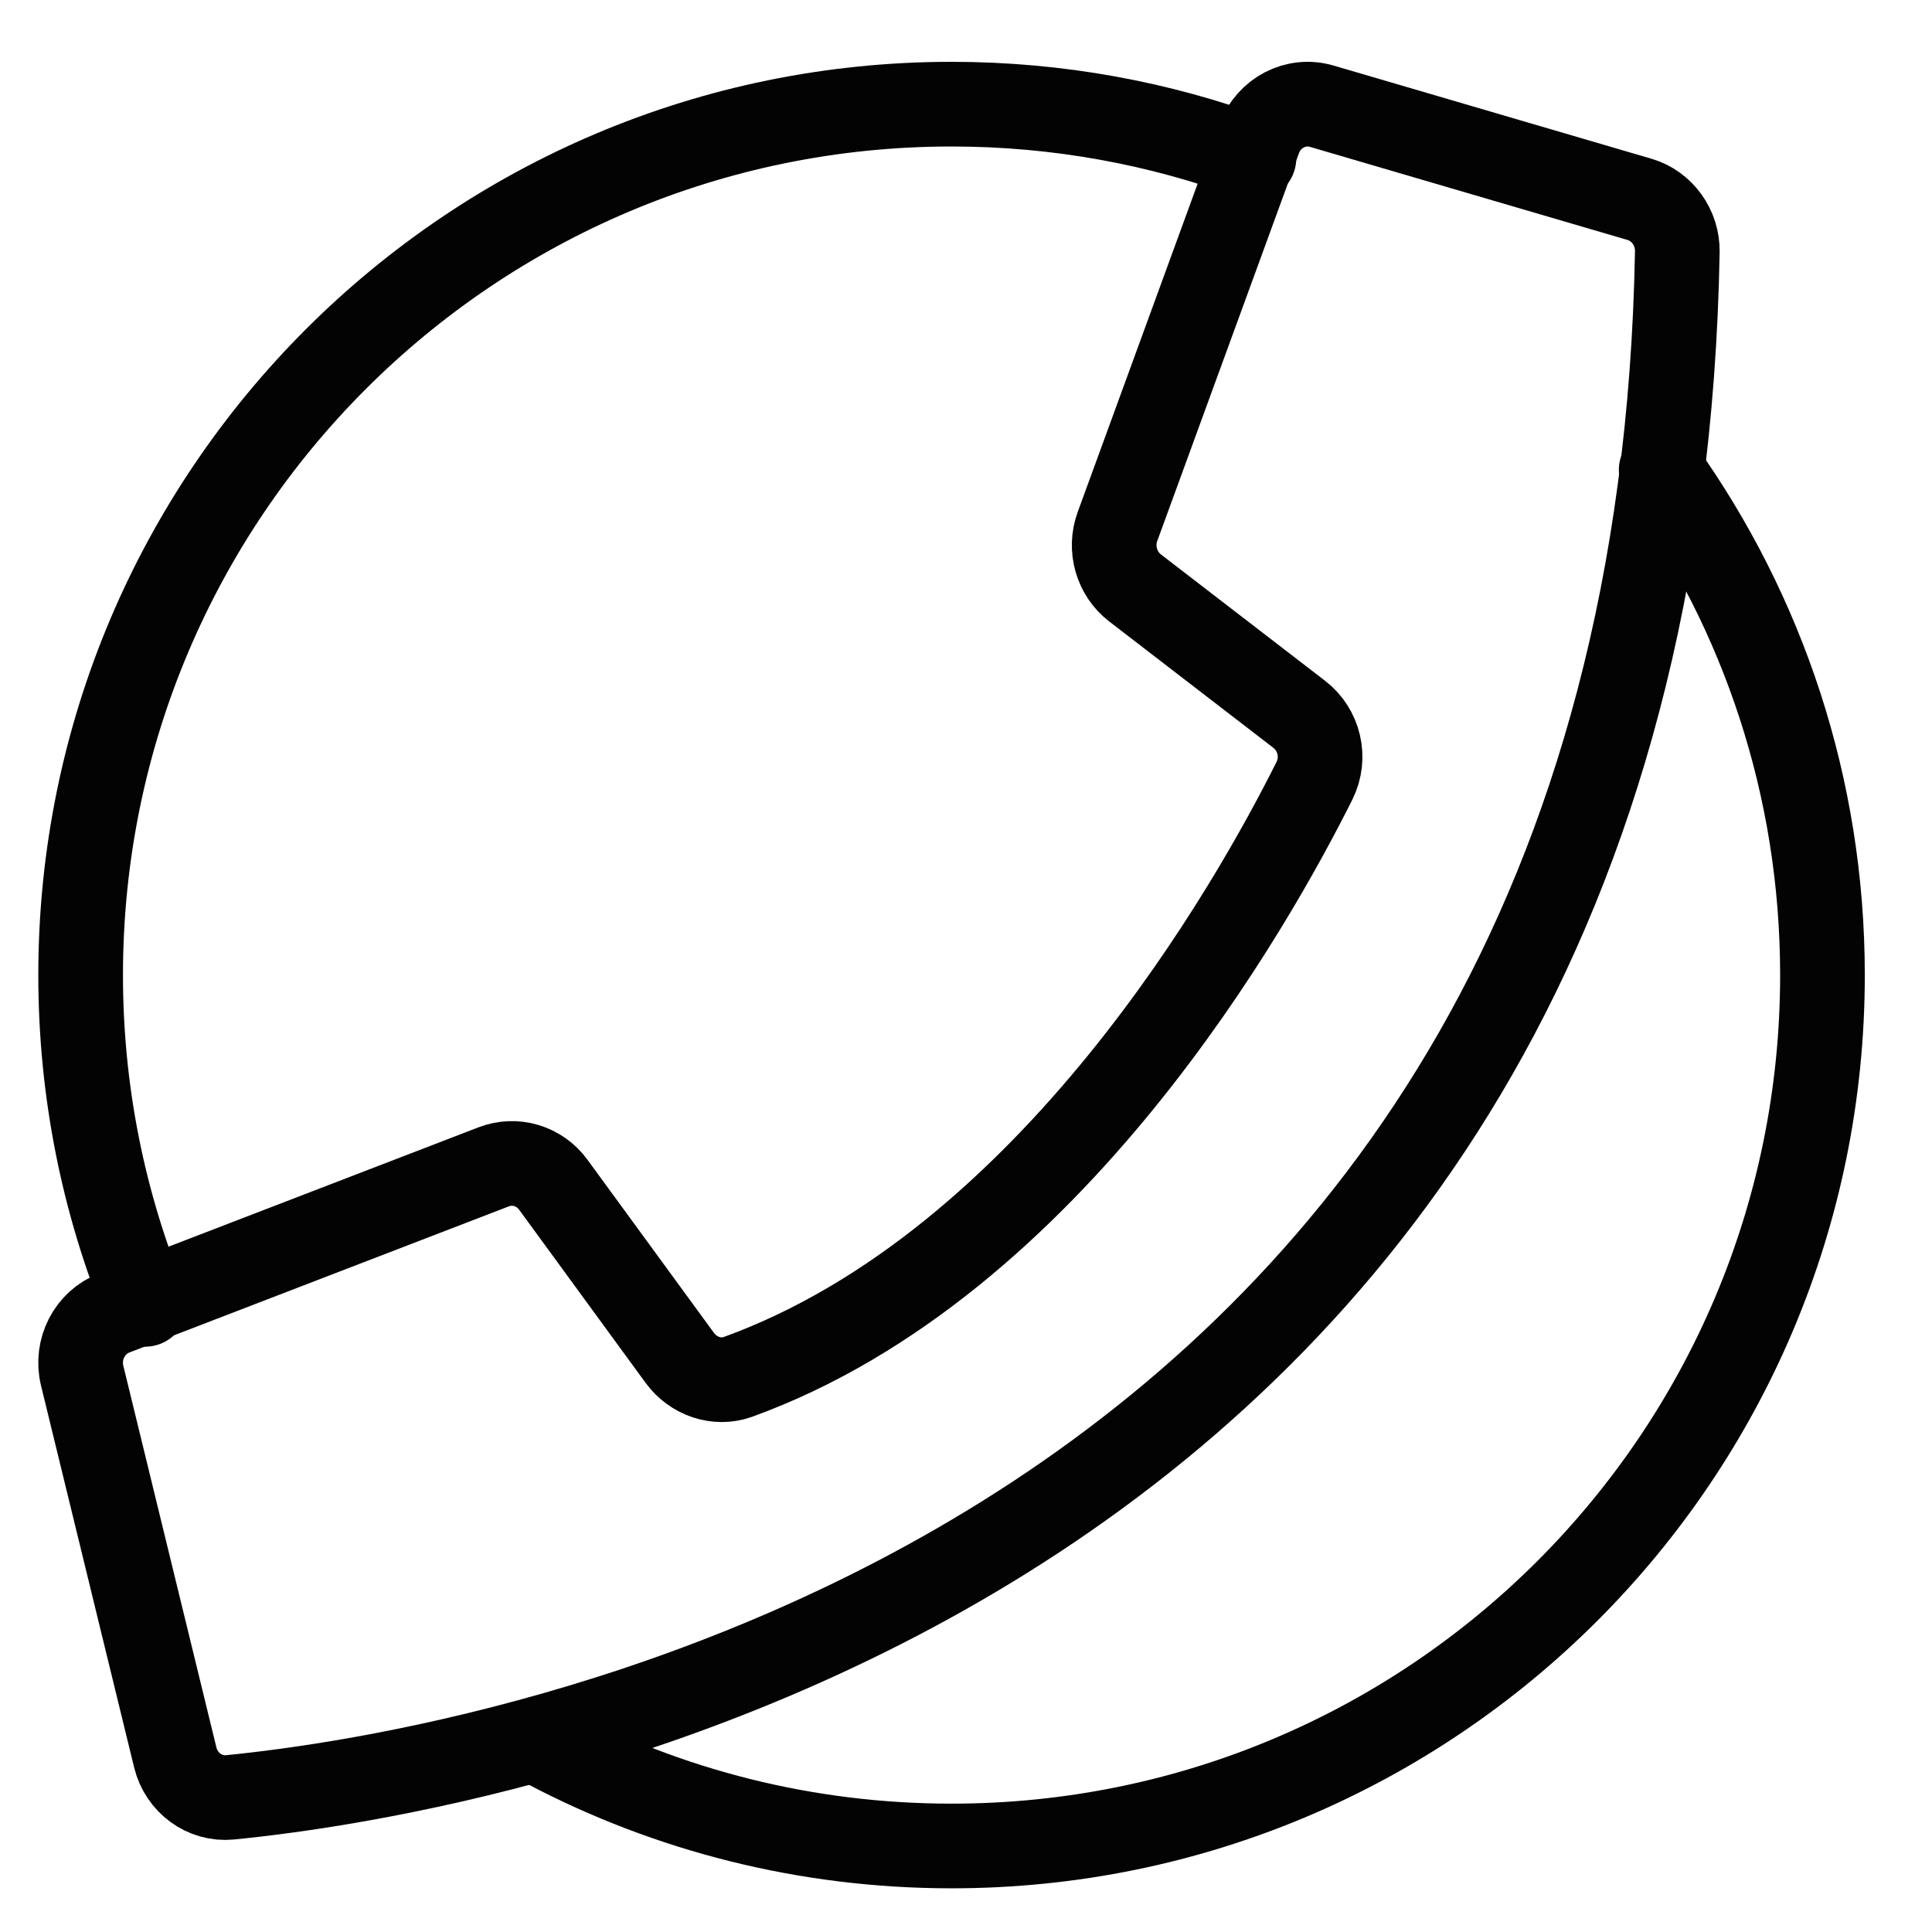 <svg xmlns="http://www.w3.org/2000/svg" width="23" height="23" viewBox="0 0 23 23">
    <g fill="none" fill-rule="evenodd" stroke-linecap="round" stroke-linejoin="round">
        <g stroke="#030303" stroke-width="1.008">
            <g>
                <g>
                    <path d="M.018 15.136l1.108 4.544c.073.302.35.507.652.477 2.916-.287 16.948-2.494 17.23-18.4.005-.287-.182-.546-.451-.624L14.777.025c-.308-.092-.633.077-.747.386l-1.687 4.618c-.096.263-.01.56.208.729l1.955 1.505c.24.184.319.516.183.79-.72 1.442-3.126 5.746-6.868 7.1-.25.088-.528-.01-.687-.226l-1.507-2.063c-.164-.225-.453-.312-.71-.213L.401 14.39c-.294.113-.459.434-.383.746z" transform="translate(-77 -87) translate(65 76) translate(12.96 12.24)"/>
                    <path d="M13.968.642C12.847.227 11.634 0 10.368 0 4.642 0 0 4.642 0 10.368c0 1.387.272 2.71.767 3.92m4.79 5.266c1.437.755 3.074 1.182 4.811 1.182 5.726 0 10.368-4.642 10.368-10.368 0-2.242-.711-4.317-1.92-6.013" transform="translate(-77 -87) translate(65 76) translate(12.96 12.24)"/>
                </g>
            </g>
        </g>
    </g>
</svg>
